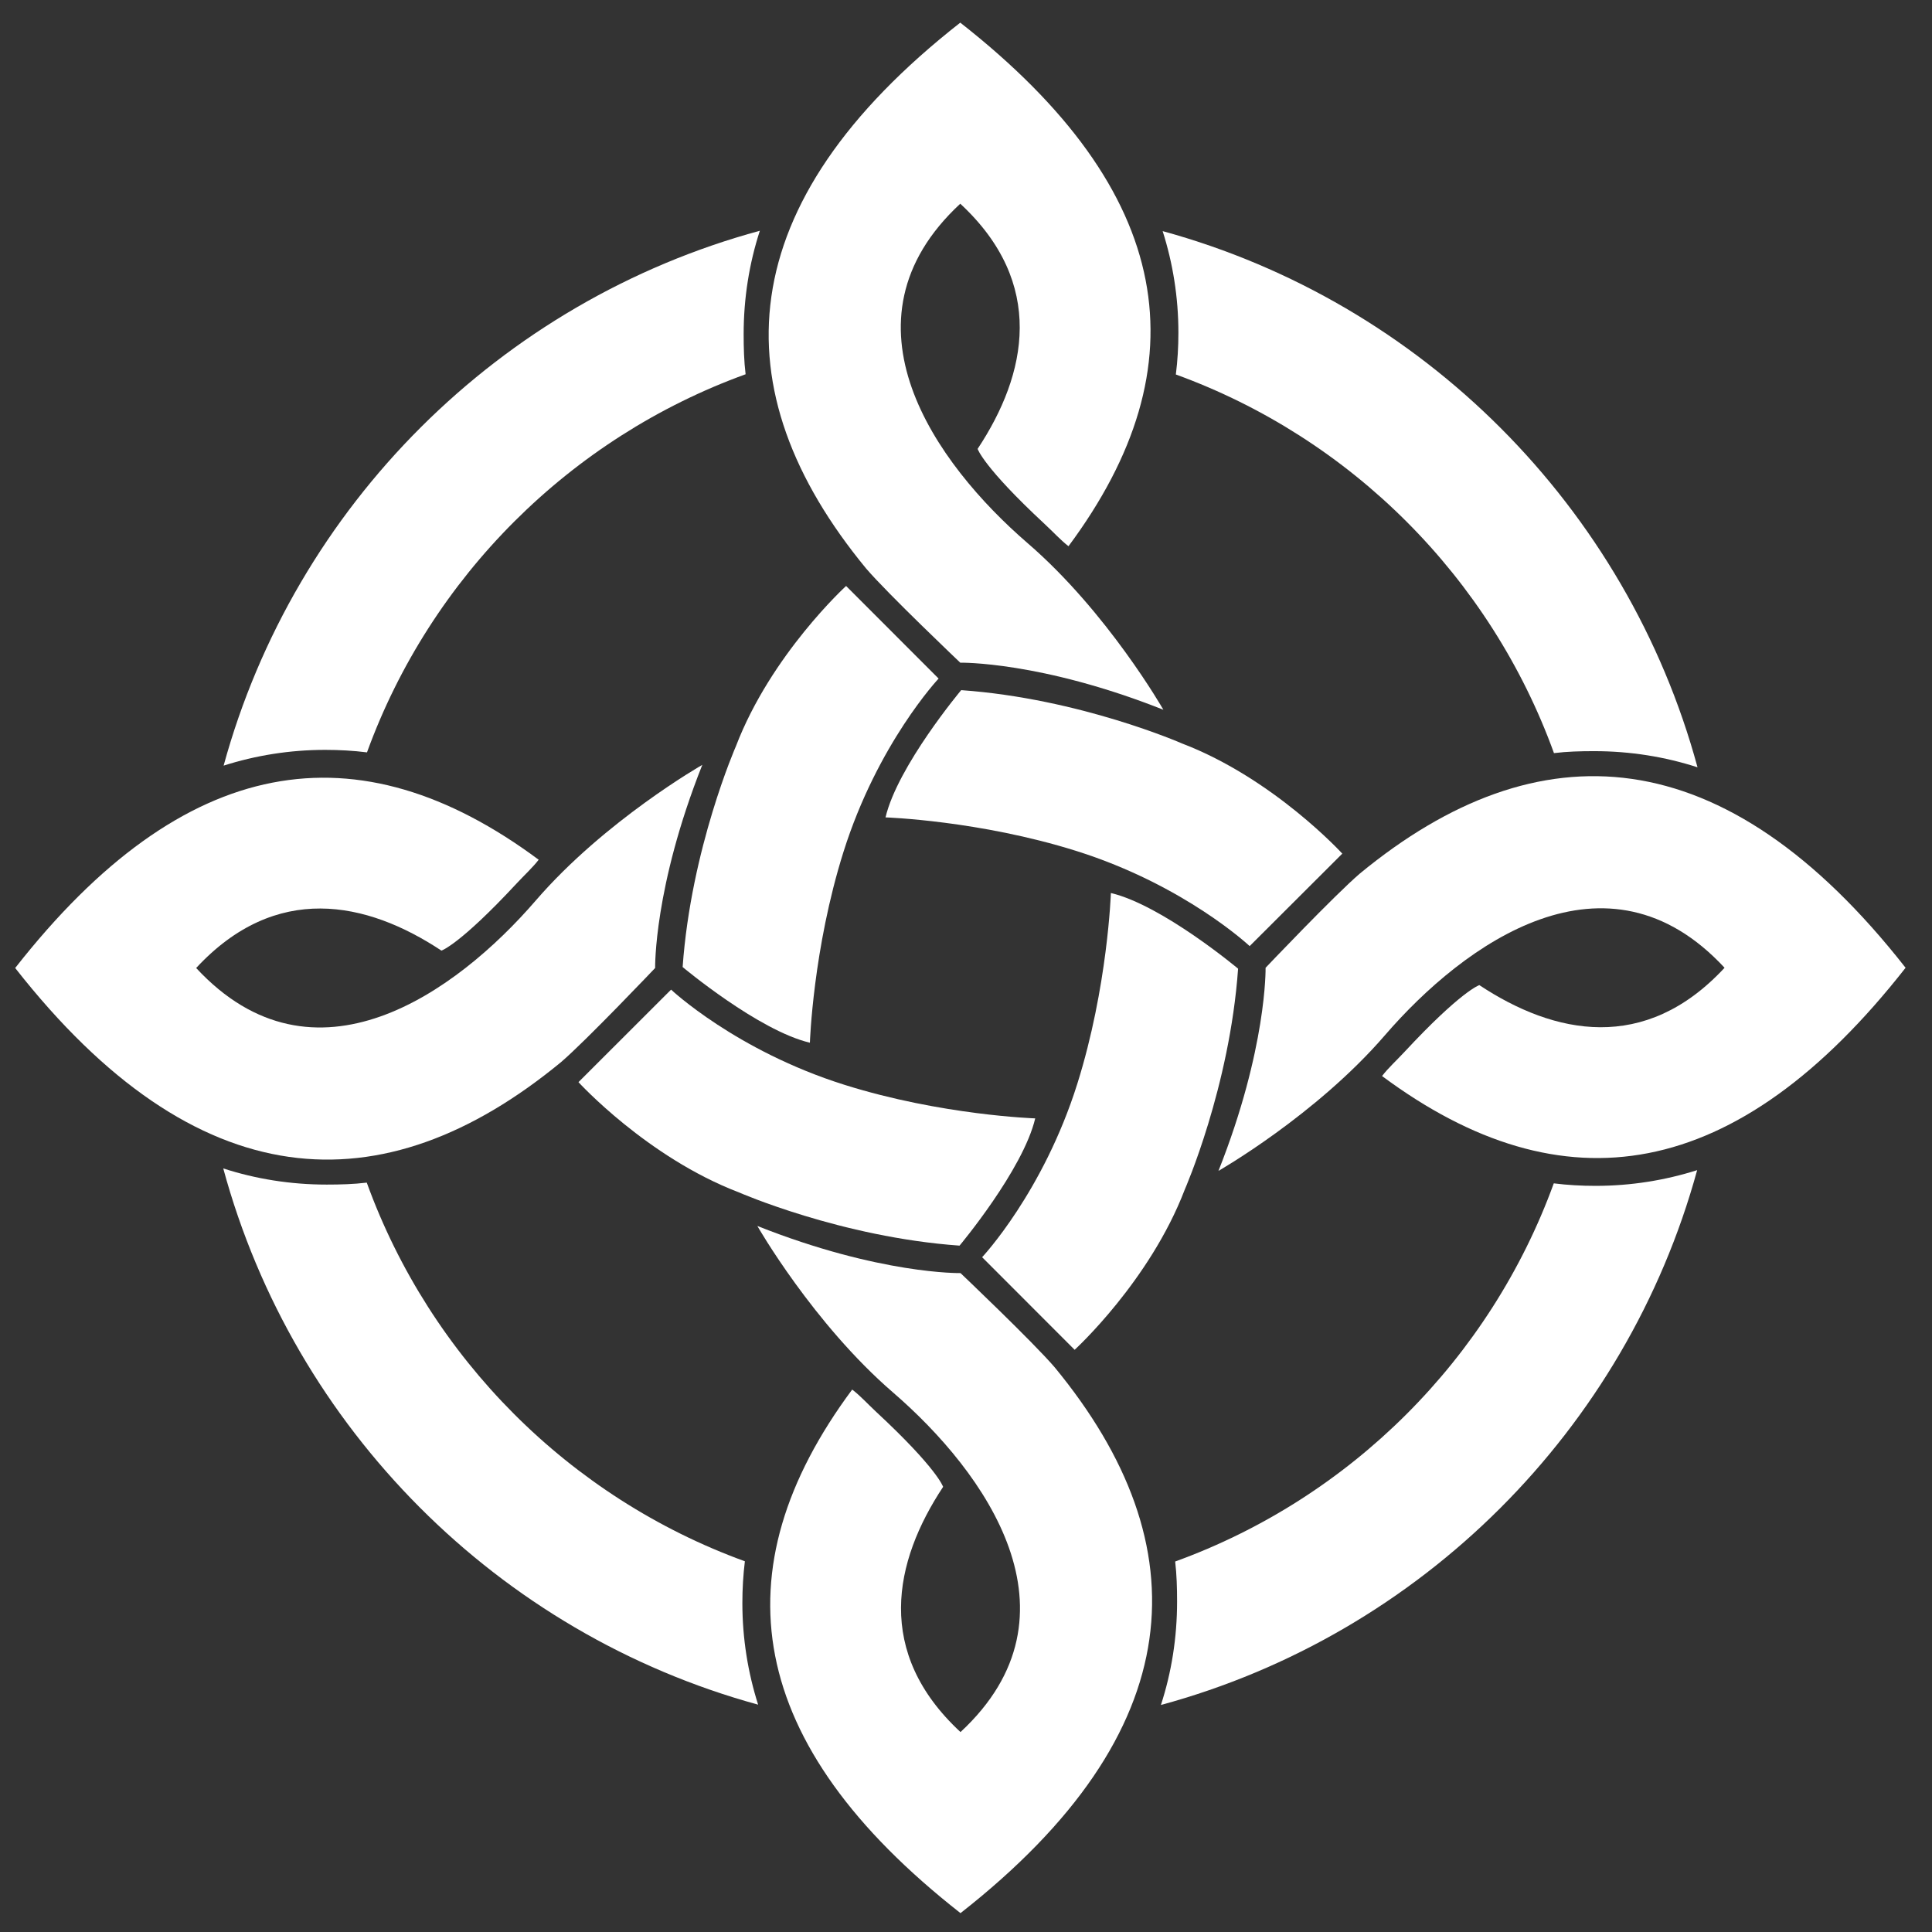 <?xml version="1.0" encoding="UTF-8" standalone="no"?><!-- Generator: Gravit.io --><svg xmlns="http://www.w3.org/2000/svg" xmlns:xlink="http://www.w3.org/1999/xlink" style="isolation:isolate" viewBox="0 0 512 512" width="512pt" height="512pt"><rect x="0" y="0" width="512" height="512" fill="#333333" stroke="none"/><defs><clipPath id="_clipPath_NQLbrjhPLBxf1S1m7uU2sbjciLuoQtN7"><rect width="512" height="512"/></clipPath></defs><g clip-path="url(#_clipPath_NQLbrjhPLBxf1S1m7uU2sbjciLuoQtN7)"><g><path d=" M 283.162 144.754 C 318.792 96.806 311.577 50.763 254.482 6 C 193.261 53.985 190.547 103.321 229.506 150.63 C 235.262 157.363 254.482 175.618 254.482 175.618 C 254.482 175.618 275.826 175.208 308.307 188.094 C 308.307 188.094 293.563 162.262 272.363 143.97 C 247.943 122.904 220.795 85.211 254.482 53.985 C 277.214 75.064 272.231 99.098 259.079 118.958 C 259.079 118.958 260.587 123.772 276.84 138.866 C 279.193 141.05 281.039 143.101 283.162 144.754" fill="rgb(255,255,255)"/><path d=" M 248.739 179.829 C 248.739 179.829 232.571 197.023 223.522 225.787 C 215.438 251.451 214.63 276.33 214.63 276.33 C 200.983 273.108 180.906 256.277 180.906 256.277 C 183.138 224.822 195.035 197.734 195.035 197.734 C 204.338 173.446 224.222 155.288 224.222 155.288 L 248.739 179.829 Z " fill="rgb(255,255,255)"/><path d=" M 142.755 227.838 C 94.818 192.221 48.776 199.424 4.024 256.53 C 51.997 317.751 101.321 320.466 148.643 281.506 C 155.375 275.739 173.619 256.53 173.619 256.53 C 173.619 256.53 173.22 235.174 186.119 202.693 C 186.119 202.693 160.274 217.45 141.983 238.649 C 120.904 263.07 83.223 290.217 51.985 256.53 C 73.076 233.787 97.111 238.77 116.983 251.921 C 116.983 251.921 121.773 250.425 136.879 234.161 C 139.051 231.82 141.114 229.962 142.755 227.838" fill="rgb(255,255,255)"/><path d=" M 177.842 262.261 C 177.842 262.261 195.035 278.441 223.799 287.49 C 249.463 295.562 274.342 296.383 274.342 296.383 C 271.121 310.017 254.289 330.106 254.289 330.106 C 222.834 327.862 195.747 315.965 195.747 315.965 C 171.459 306.675 153.3 286.779 153.3 286.779 L 177.842 262.261 Z " fill="rgb(255,255,255)"/><path d=" M 225.838 368.246 C 190.233 416.182 197.436 462.237 254.543 507 C 315.751 459.015 318.478 409.679 279.518 362.37 C 273.763 355.637 254.543 337.382 254.543 337.382 C 254.543 337.382 233.186 337.792 200.706 324.894 C 200.706 324.894 215.462 350.726 236.661 369.018 C 261.082 390.096 288.23 427.777 254.543 459.015 C 231.799 437.936 236.782 413.902 249.934 394.03 C 249.934 394.03 248.437 389.228 232.173 374.134 C 229.832 371.95 227.986 369.886 225.838 368.246" fill="rgb(255,255,255)"/><path d=" M 260.274 333.171 C 260.274 333.171 276.454 315.965 285.503 287.201 C 293.563 261.549 294.395 236.658 294.395 236.658 C 308.029 239.892 328.107 256.711 328.107 256.711 C 325.874 288.166 313.978 315.241 313.978 315.241 C 304.687 339.554 284.791 357.712 284.791 357.712 L 260.274 333.171 Z " fill="rgb(255,255,255)"/><path d=" M 366.258 285.162 C 414.195 320.779 460.249 313.576 505 256.47 C 457.015 195.249 407.691 192.534 360.382 231.494 C 353.649 237.261 335.394 256.47 335.394 256.47 C 335.394 256.47 335.792 277.814 322.906 310.294 C 322.906 310.294 348.739 295.55 367.03 274.339 C 388.109 249.93 425.79 222.783 457.028 256.47 C 435.937 279.213 411.914 274.218 392.042 261.067 C 392.042 261.067 387.24 262.575 372.134 278.839 C 369.962 281.168 367.899 283.026 366.258 285.162" fill="rgb(255,255,255)"/><path d=" M 331.171 250.727 C 331.171 250.727 313.978 234.559 285.225 225.51 C 259.562 217.438 234.671 216.617 234.671 216.617 C 237.892 202.983 254.724 182.894 254.724 182.894 C 286.179 185.126 313.266 197.035 313.266 197.035 C 337.554 206.325 355.725 226.221 355.725 226.221 L 331.171 250.727 Z " fill="rgb(255,255,255)"/><path d=" M 59.261 202.899 C 67.743 200.196 76.792 198.724 86.167 198.724 C 89.932 198.724 93.612 198.929 97.255 199.387 C 114.135 152.923 151.116 116.026 197.593 99.183 C 197.171 95.708 197.074 92.148 197.074 88.565 C 197.074 78.997 198.558 69.791 201.369 61.152 C 132.451 79.854 78.107 134.052 59.261 202.899" fill="rgb(255,255,255)"/><path d=" M 200.911 451.752 C 198.208 443.257 196.736 434.22 196.736 424.833 C 196.736 421.081 196.953 417.401 197.4 413.757 C 150.935 396.877 114.039 359.896 97.195 313.407 C 93.72 313.83 90.161 313.926 86.577 313.926 C 77.009 313.926 67.791 312.442 59.164 309.643 C 77.866 378.562 132.053 432.893 200.911 451.752" fill="rgb(255,255,255)"/><path d=" M 449.764 310.101 C 441.27 312.792 432.233 314.264 422.846 314.264 C 419.093 314.264 415.401 314.059 411.769 313.6 C 394.878 360.065 357.897 396.974 311.432 413.817 C 311.842 417.292 311.939 420.852 311.939 424.435 C 311.939 434.003 310.467 443.209 307.655 451.836 C 376.562 433.146 430.905 378.948 449.764 310.101" fill="rgb(255,255,255)"/><path d=" M 308.114 61.248 C 310.817 69.731 312.289 78.78 312.289 88.167 C 312.289 91.919 312.071 95.599 311.613 99.243 C 358.077 116.123 394.974 153.092 411.818 199.581 C 415.293 199.158 418.852 199.062 422.447 199.062 C 432.016 199.062 441.222 200.546 449.861 203.345 C 431.147 134.438 376.96 80.107 308.114 61.248 Z " fill="rgb(255,255,255)"/></g></g></svg>